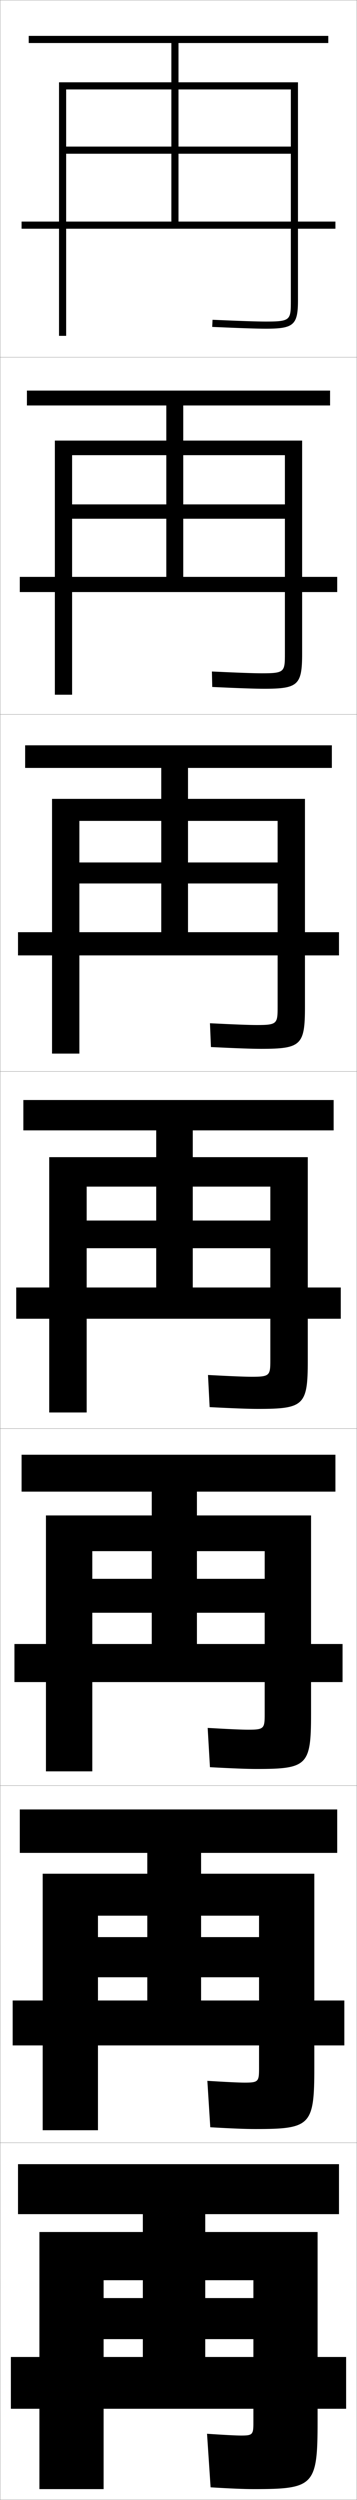 <?xml version="1.0" encoding="utf-8"?>
<!-- Generator: Adobe Illustrator 11 Build 225, SVG Export Plug-In . SVG Version: 6.0.0 Build 78)  -->
<!DOCTYPE svg PUBLIC "-//W3C//DTD SVG 1.0//EN"    "http://www.w3.org/TR/2001/REC-SVG-20010904/DTD/svg10.dtd">
<svg  xmlns="http://www.w3.org/2000/svg" xmlns:xlink="http://www.w3.org/1999/xlink" xmlns:a="http://ns.adobe.com/AdobeSVGViewerExtensions/3.0/"
	 width="100.1" height="700.1" viewBox="0 0 100.1 700.1"
	 overflow="visible" enable-background="new 0 0 100.1 700.1" xml:space="preserve">
		<g id="glyphs">
			<g>
				<rect x="0.05" y="0.05" fill="none" stroke="#999999" stroke-width="0.1" width="100" height="100"/> 
				<rect x="0.05" y="100.05" fill="none" stroke="#999999" stroke-width="0.1" width="100" height="100"/> 
				<rect x="0.05" y="200.05" fill="none" stroke="#999999" stroke-width="0.1" width="100" height="100"/> 
				<rect x="0.05" y="300.05" fill="none" stroke="#999999" stroke-width="0.1" width="100" height="100"/> 
				<rect x="0.05" y="400.05" fill="none" stroke="#999999" stroke-width="0.1" width="100" height="100"/> 
				<rect x="0.05" y="500.05" fill="none" stroke="#999999" stroke-width="0.1" width="100" height="100"/> 
				<rect x="0.05" y="600.05" fill="none" stroke="#999999" stroke-width="0.1" width="100" height="100"/> 
			</g>
			<path d="M18.55,25.05h63v16h-31.5v-29h42v-2h-84v2h40v29h-29.5v2h29.5v19h-42v2h88v-2h-44v-19h31.5v41
				c0,5.547,0,6-7,6c-2.474,0-6.947-0.149-14.956-0.499l-0.088,1.998
				c8.04,0.352,12.54,0.501,15.044,0.501c7.822,0,9-1.047,9-8v-61h-67v71h2V25.05z"/>
			<g>
				<path d="M79.883,145.266H51.383v16.284h43.167v4.25H5.549v-4.25h41.083V145.266
					H20.216V141.25h26.417v-27.701H7.549v-4.167h85v4.167H51.383V141.25h28.5v-13.784
					H20.216v67.083h-4.833v-71.167h69.333v59.667c0,8.807-1.146,9.833-10.667,9.833
					c-2.516,0-6.923-0.152-14.536-0.501l-0.094-4.332
					c7.479,0.347,11.779,0.5,14.047,0.5c6.371,0,6.417-0.417,6.417-5.583V145.266
					z"/>
				<path d="M77.842,247.408H52.716v13.642h42.333v6.5h-90v-6.5h40.167v-13.642H22.258v-5.883
					h22.958v-26.475H7.05v-6.333h86v6.333H52.716v26.475h25.125v-11.642H22.258
					v65.167h-7.667v-71.333h70.917v58.333c0,10.661-1.114,11.667-12.333,11.667
					c-2.528,0-6.843-0.154-14.029-0.501l-0.275-6.666
					c6.949,0.345,11.076,0.5,13.138,0.5c5.742,0,5.834-0.38,5.834-5.167V247.408z"/>
				<path d="M75.8,349.55h-21.75v11h41.5v8.75h-91v-8.75h39.25v-11h-19.5v-7.75h19.5v-25.25h-37.25v-8.5h87v8.5h-39.5
					v25.25h21.75v-9.5h-51.5v63.25h-10.5v-71.5h72.5v57c0,12.516-1.083,13.5-14,13.5
					c-2.54,0-6.762-0.156-13.521-0.5l-0.457-9c6.419,0.342,10.373,0.5,12.229,0.5
					c5.112,0,5.25-0.343,5.25-4.75V349.55z"/>
				<path d="M74.217,451.634h-19v8.75h40.833v10.666h-92v-10.666h38.5v-8.75H25.883v-9.5h16.667
					v-24.418h-36.5v-10.332h88v10.332H55.217v24.418h19v-7.75H25.883v61.666h-13v-71.666
					h74.333v55.666c0,14.371-1.052,15.334-15.334,15.334
					c-2.552,0-6.681-0.159-13.014-0.5l-0.639-11c5.889,0.338,9.669,0.5,11.319,0.5
					c4.483,0,4.667-0.307,4.667-4.334V451.634z"/>
				<path d="M72.633,553.717h-16.25v6.5h40.167v12.583h-93v-12.583h37.75v-6.5H27.467v-11.25h13.833
					v-23.584h-35.75v-12.166h89v12.166H56.383v23.584h16.25v-6H27.467v60.083h-15.5v-71.833
					h76.167v54.333c0,16.228-1.02,17.167-16.667,17.167
					c-2.564,0-6.601-0.161-12.507-0.5l-0.819-13c5.358,0.335,8.965,0.5,10.41,0.5
					c3.854,0,4.083-0.27,4.083-3.917V553.717z"/>
			</g>
			<path d="M71.05,655.05h-13.5v5h39.5v14.5h-94v-14.5h37v-5h-11v-11.5h11v-23.5h-35v-14h90v14h-37.5v23.5h13.5v-5h-42
				v58.5h-18v-72h78v53c0,18.083-0.988,19-18,19c-2.576,0-6.521-0.163-12-0.5l-1-15
				c4.828,0.332,8.262,0.5,9.5,0.5c3.225,0,3.5-0.232,3.5-3.5V655.05z"/>
		</g>
	</svg>
